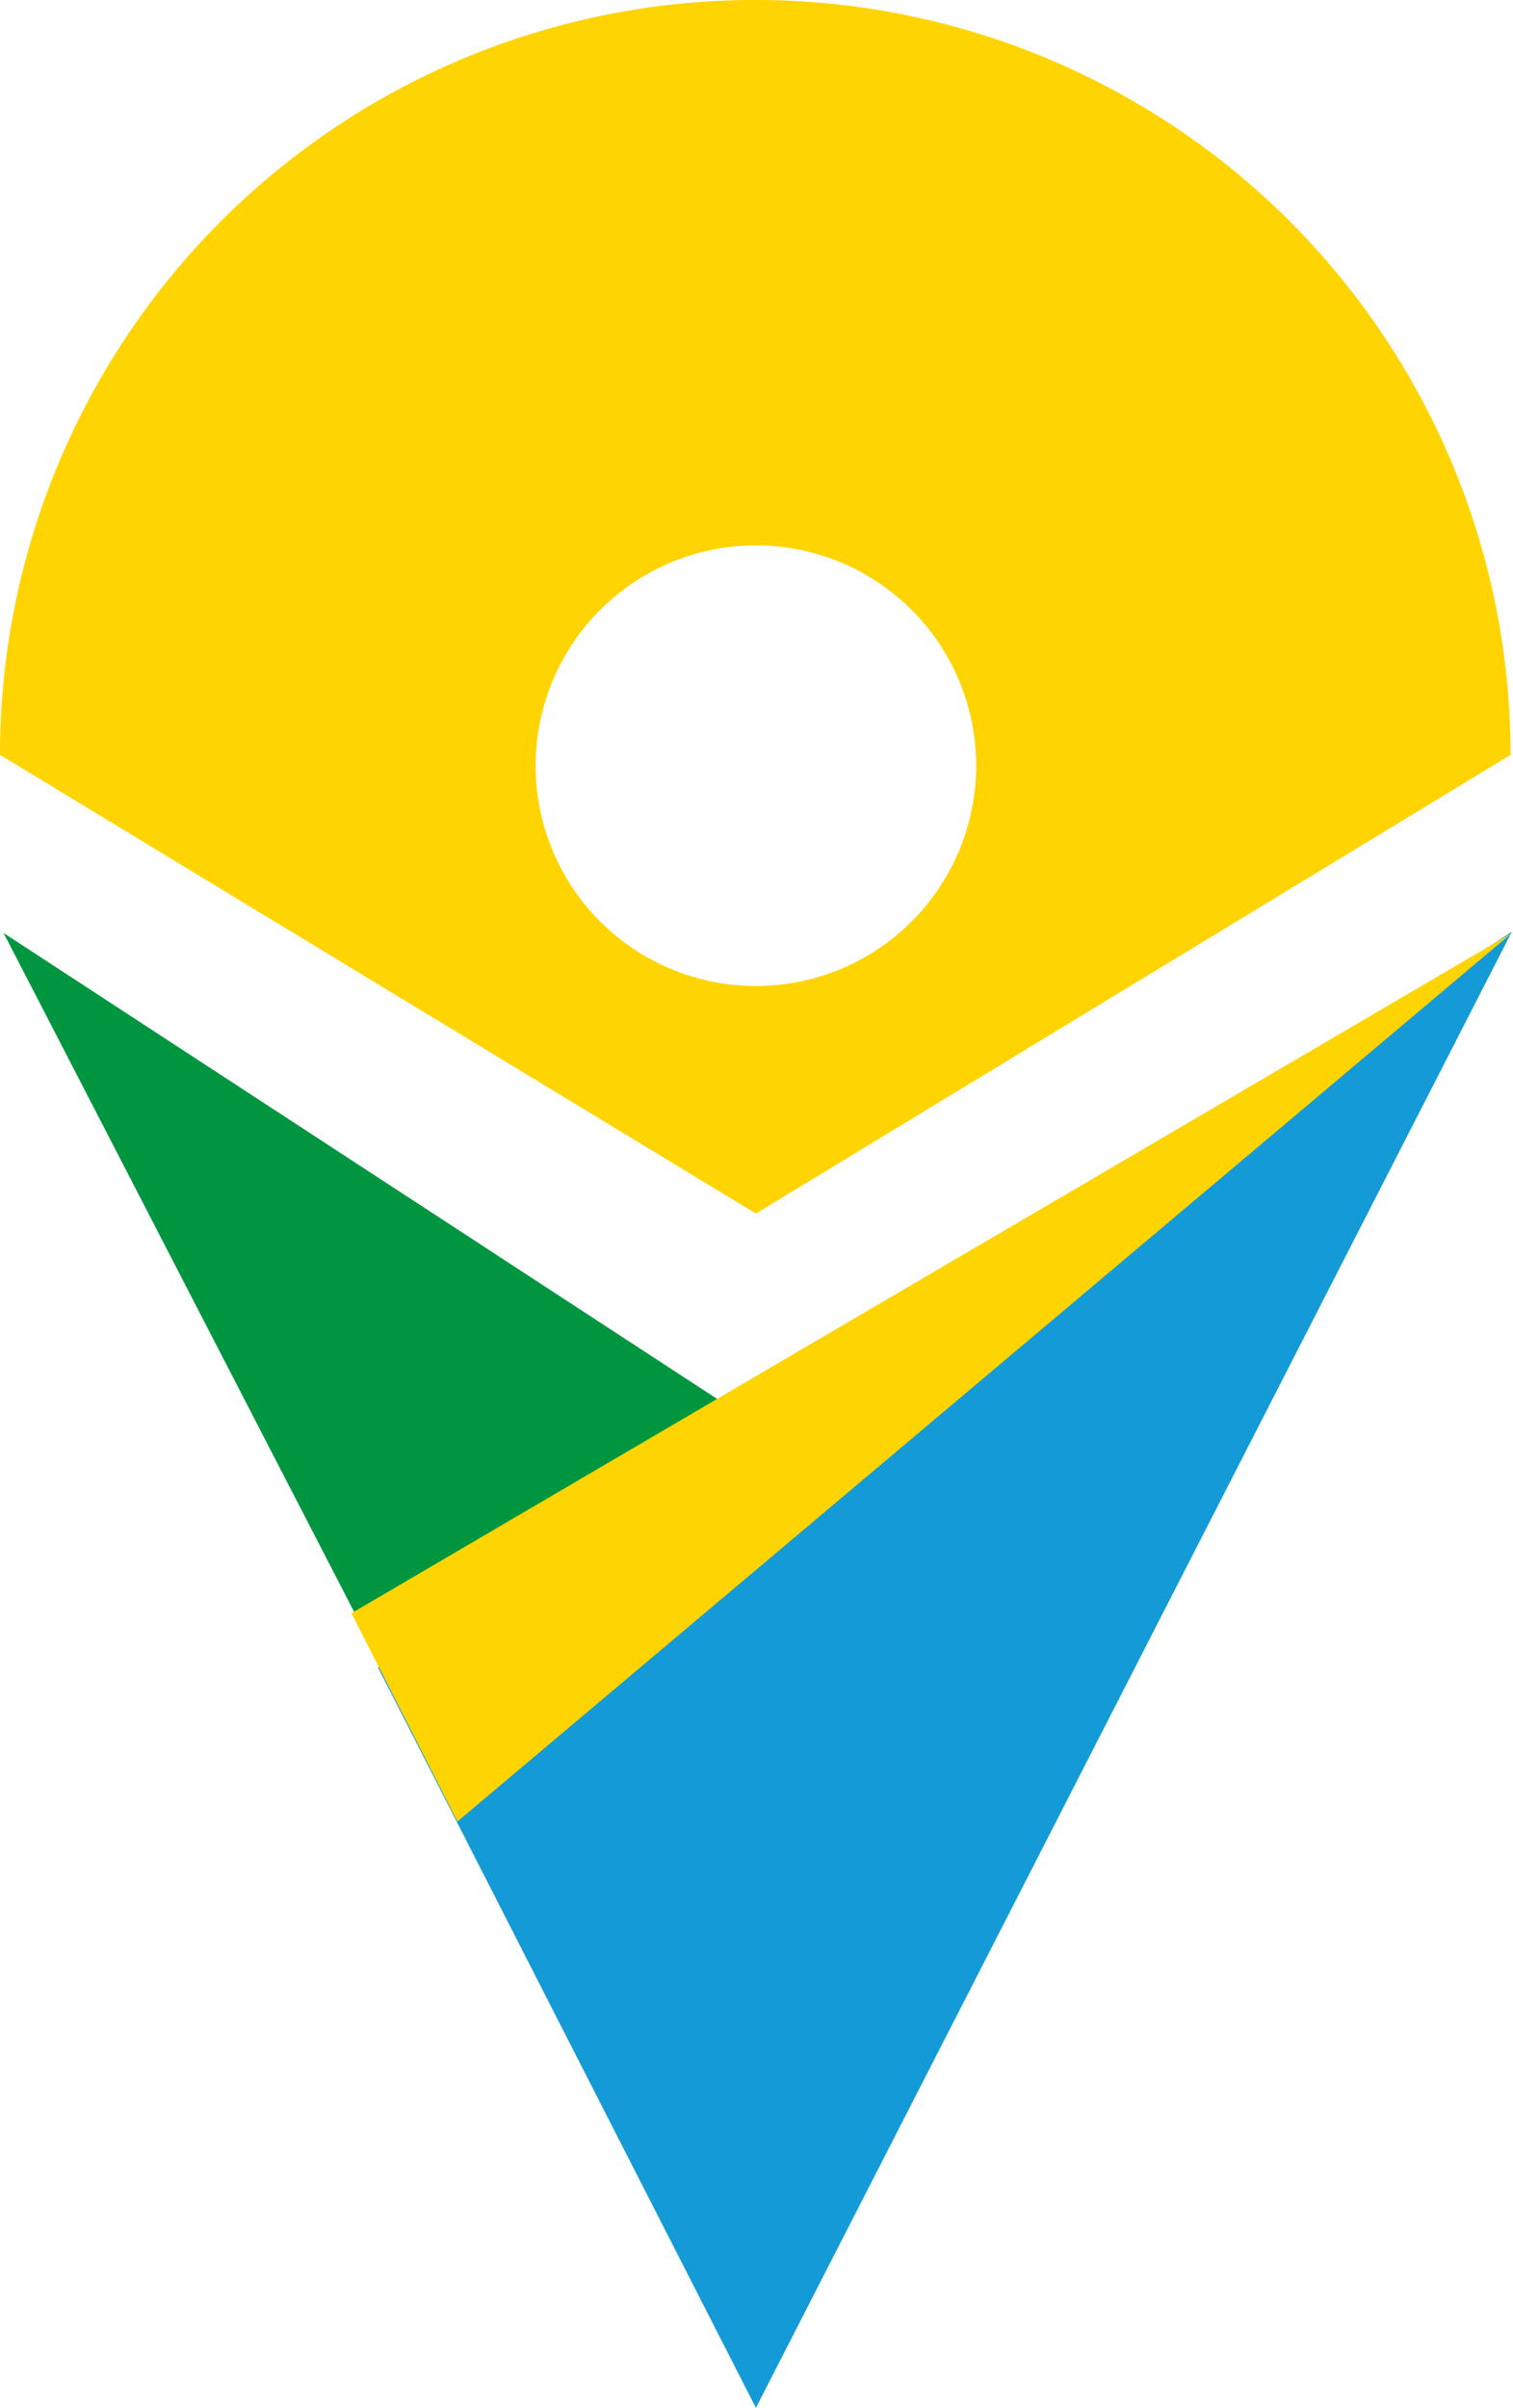 <svg id="Camada_1" data-name="Camada 1" xmlns="http://www.w3.org/2000/svg" viewBox="0 0 12.57 20"><defs><style>.cls-1{fill:#149bd7;}.cls-2{fill:#009640;}.cls-3{fill:#ffd400;}</style></defs><g id="Grupo_10" data-name="Grupo 10"><g id="Grupo_130" data-name="Grupo 130"><path id="Caminho_36" data-name="Caminho 36" class="cls-1" d="M8.86,15.85,12,22,18.28,9.74Z" transform="translate(-5.72 -2)"/><path id="Caminho_37" data-name="Caminho 37" class="cls-2" d="M12,13.83l-3.11,2L5.75,9.75Z" transform="translate(-5.72 -2)"/><path id="Caminho_38" data-name="Caminho 38" class="cls-3" d="M8.64,15.4l.88,1.73,8.76-7.38Z" transform="translate(-5.72 -2)"/><path id="Caminho_39" data-name="Caminho 39" class="cls-3" d="M12,2A6.27,6.27,0,0,0,5.72,8.27h0L12,12.08l6.27-3.81A6.27,6.27,0,0,0,12,2Zm0,8.19a1.83,1.83,0,1,1,1.83-1.83h0A1.83,1.83,0,0,1,12,10.19Z" transform="translate(-5.72 -2)"/></g></g></svg>